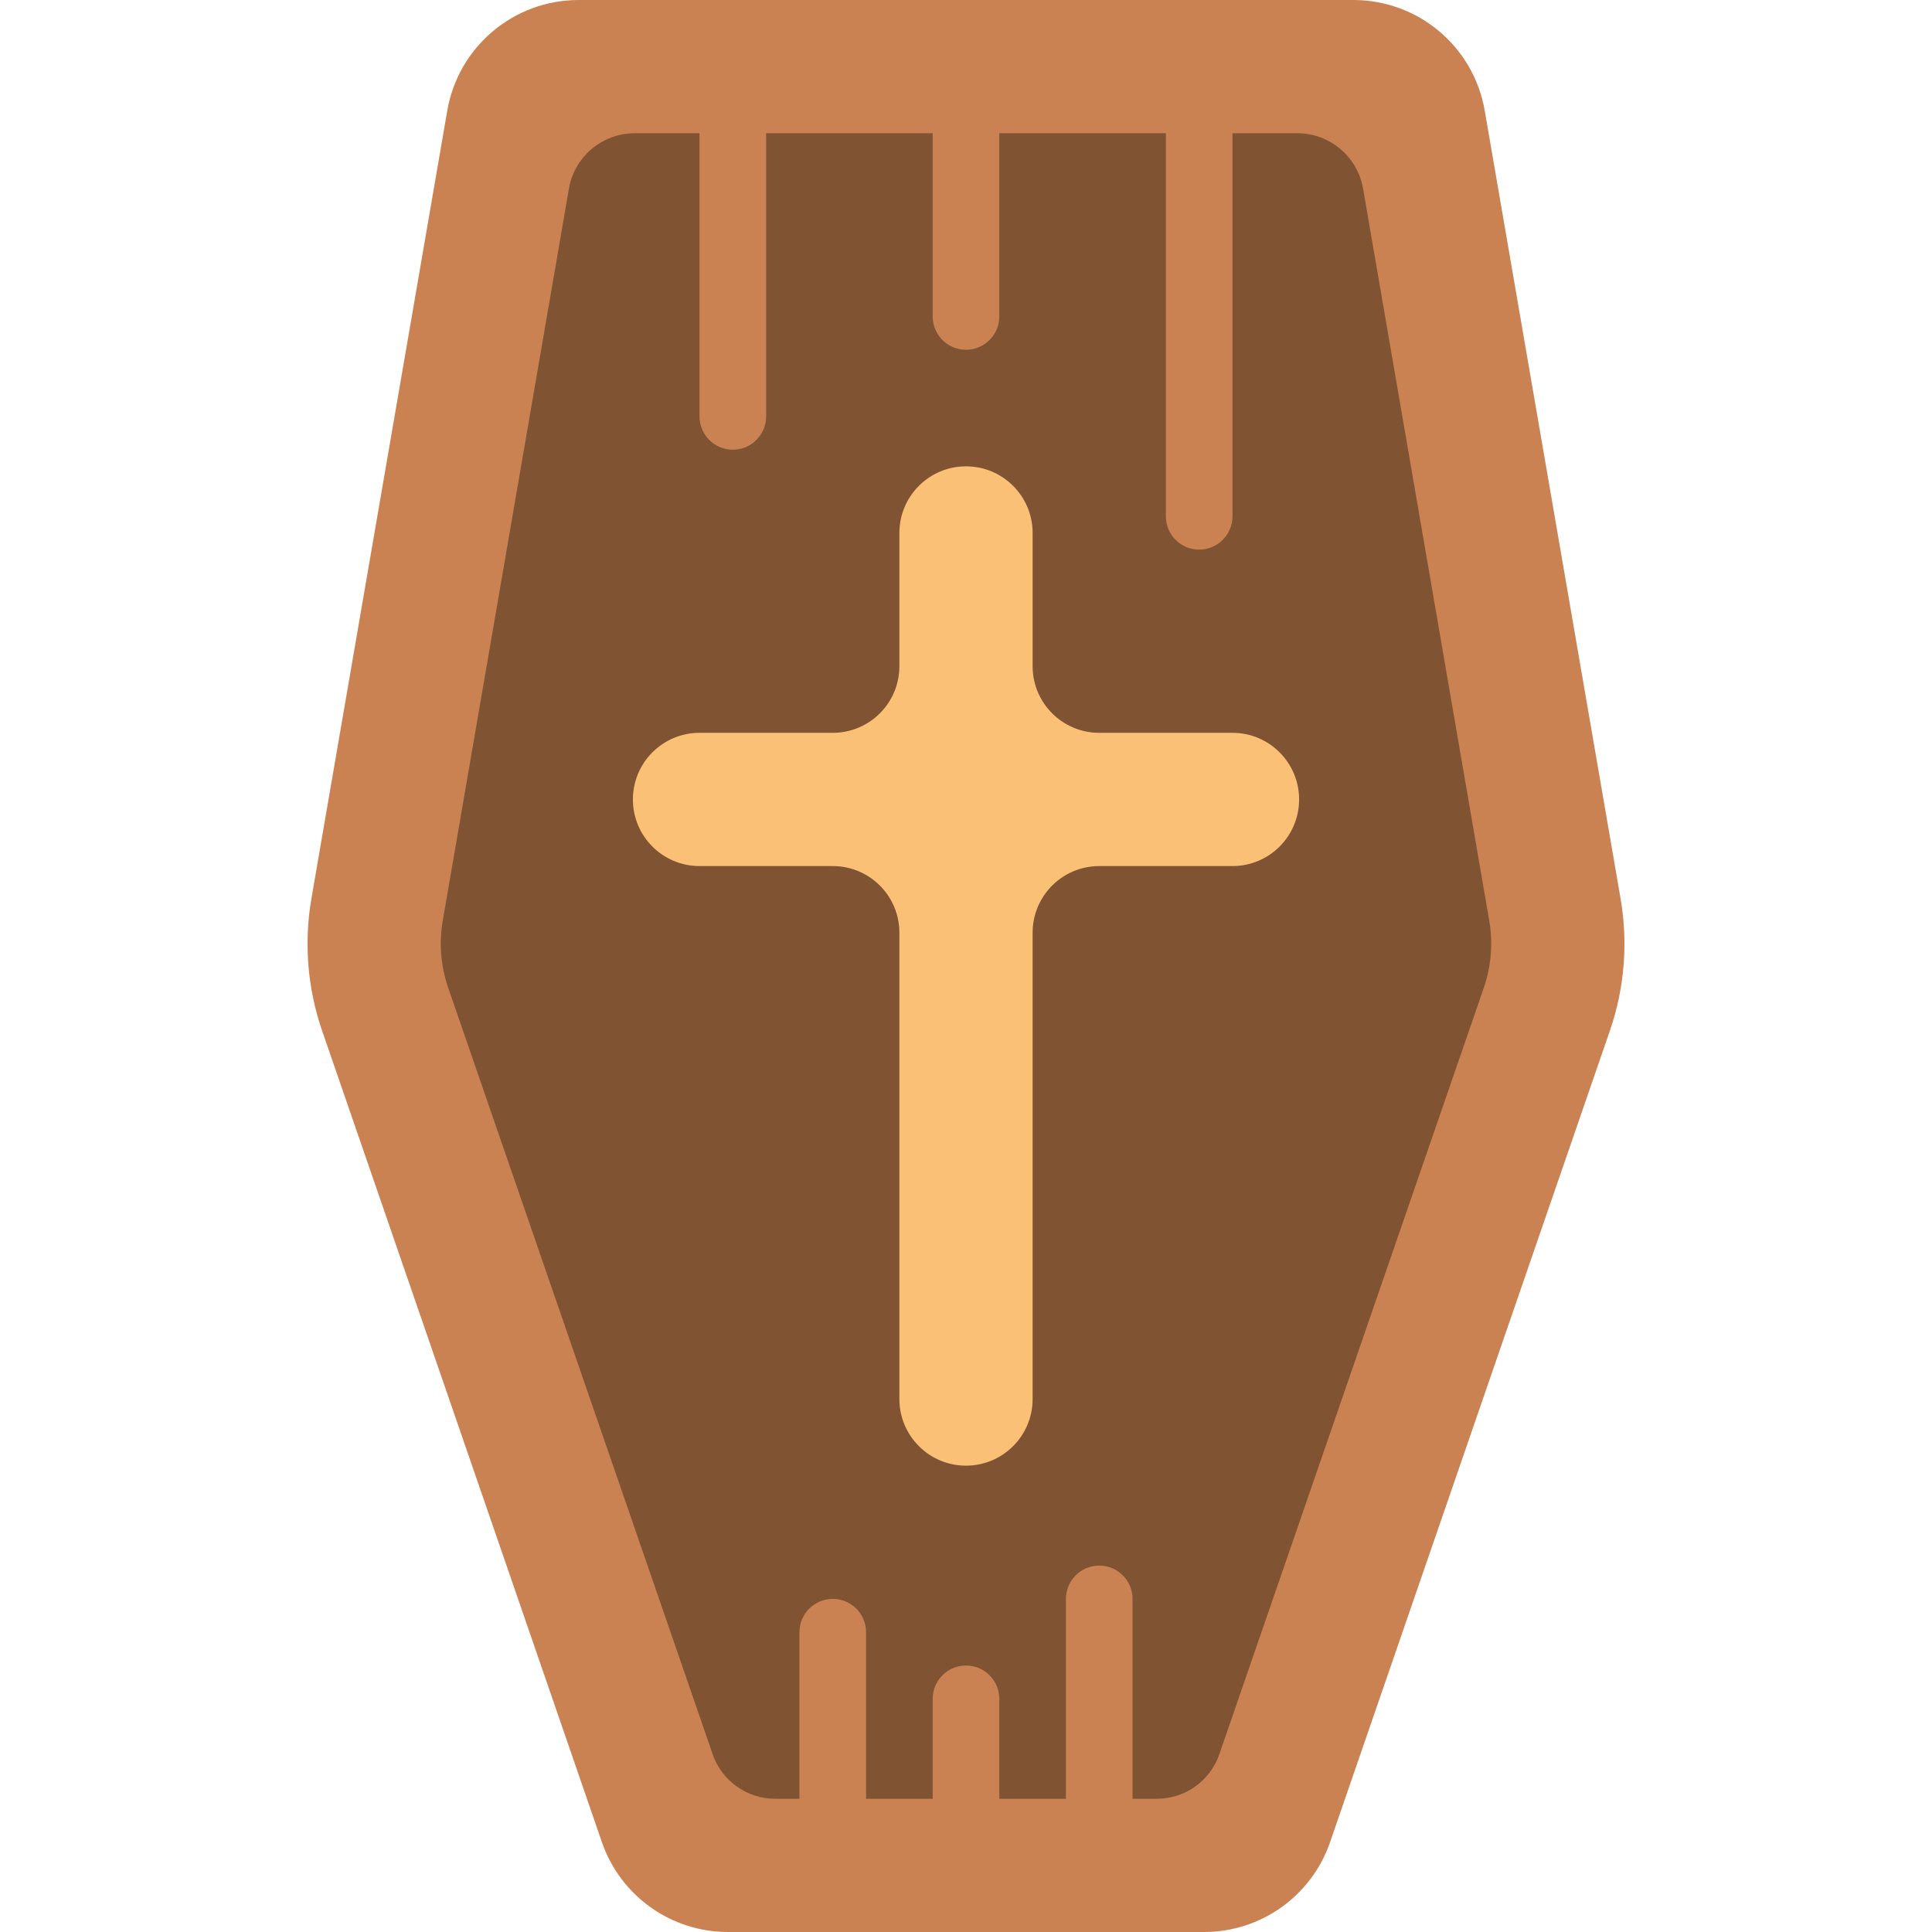 <?xml version="1.0" encoding="iso-8859-1"?>
<!-- Generator: Adobe Illustrator 19.0.0, SVG Export Plug-In . SVG Version: 6.00 Build 0)  -->
<svg version="1.1" id="Capa_1" xmlns="http://www.w3.org/2000/svg" xmlns:xlink="http://www.w3.org/1999/xlink" x="0px" y="0px"
	 viewBox="0 0 512 512" style="enable-background:new 0 0 512 512;" xml:space="preserve">
<g>
	<path style="fill:#CB8252;" d="M358.67,0H153.33c-17.187,0-31.877,12.374-34.797,29.311L82.53,238.126
		c-2.022,11.726-1.048,23.772,2.831,35.021l74.156,215.054C164.428,502.443,177.834,512,192.899,512h126.202
		c15.065,0,28.47-9.557,33.381-23.799l74.156-215.054c3.879-11.249,4.853-23.295,2.831-35.021L393.467,29.311
		C390.547,12.374,375.857,0,358.67,0z"/>
	<path style="fill:#805333;" d="M393.269,261.65l-70.091,203.123c-2.408,7.156-9.134,11.96-16.684,11.917H205.506
		c-7.55,0.043-14.276-4.762-16.684-11.917L118.731,261.65c-1.921-5.648-2.407-11.685-1.412-17.567l33.457-194.119
		c1.475-8.456,8.807-14.634,17.39-14.654h175.669c8.584,0.02,15.915,6.198,17.39,14.654l33.457,194.119
		C395.676,249.965,395.19,256.002,393.269,261.65z"/>
	<path style="fill:#FAC176;" d="M344.276,211.862L344.276,211.862c0,9.751-7.904,17.655-17.655,17.655h-35.31
		c-9.751,0-17.655,7.904-17.655,17.655v123.586c0,9.751-7.904,17.655-17.655,17.655l0,0c-9.751,0-17.655-7.904-17.655-17.655
		V247.172c0-9.751-7.904-17.655-17.655-17.655h-35.31c-9.751,0-17.655-7.904-17.655-17.655l0,0c0-9.751,7.904-17.655,17.655-17.655
		h35.31c9.751,0,17.655-7.904,17.655-17.655v-35.31c0-9.751,7.904-17.655,17.655-17.655l0,0c9.751,0,17.655,7.904,17.655,17.655
		v35.31c0,9.751,7.904,17.655,17.655,17.655h35.31C336.371,194.207,344.276,202.111,344.276,211.862z"/>
	<g>
		<path style="fill:#CB8252;" d="M203.034,26.483v83.862c0,4.875-3.952,8.828-8.828,8.828s-8.828-3.952-8.828-8.828V26.483H203.034z
			"/>
		<path style="fill:#CB8252;" d="M264.828,26.483v57.379c0,4.875-3.952,8.828-8.828,8.828s-8.828-3.952-8.828-8.828V26.483H264.828z
			"/>
		<path style="fill:#CB8252;" d="M326.621,26.483v110.345c0,4.875-3.952,8.828-8.828,8.828s-8.828-3.952-8.828-8.828V26.483H326.621
			z"/>
		<path style="fill:#CB8252;" d="M229.517,432.552v57.379h-17.655v-57.379c0-4.875,3.952-8.828,8.828-8.828
			S229.517,427.676,229.517,432.552z"/>
		<path style="fill:#CB8252;" d="M264.828,450.207v39.724h-17.655v-39.724c0-4.875,3.952-8.828,8.828-8.828
			S264.828,445.332,264.828,450.207z"/>
		<path style="fill:#CB8252;" d="M300.138,423.724v66.207h-17.655v-66.207c0-4.875,3.952-8.828,8.828-8.828
			S300.138,418.849,300.138,423.724z"/>
	</g>
</g>
<g>
</g>
<g>
</g>
<g>
</g>
<g>
</g>
<g>
</g>
<g>
</g>
<g>
</g>
<g>
</g>
<g>
</g>
<g>
</g>
<g>
</g>
<g>
</g>
<g>
</g>
<g>
</g>
<g>
</g>
</svg>
